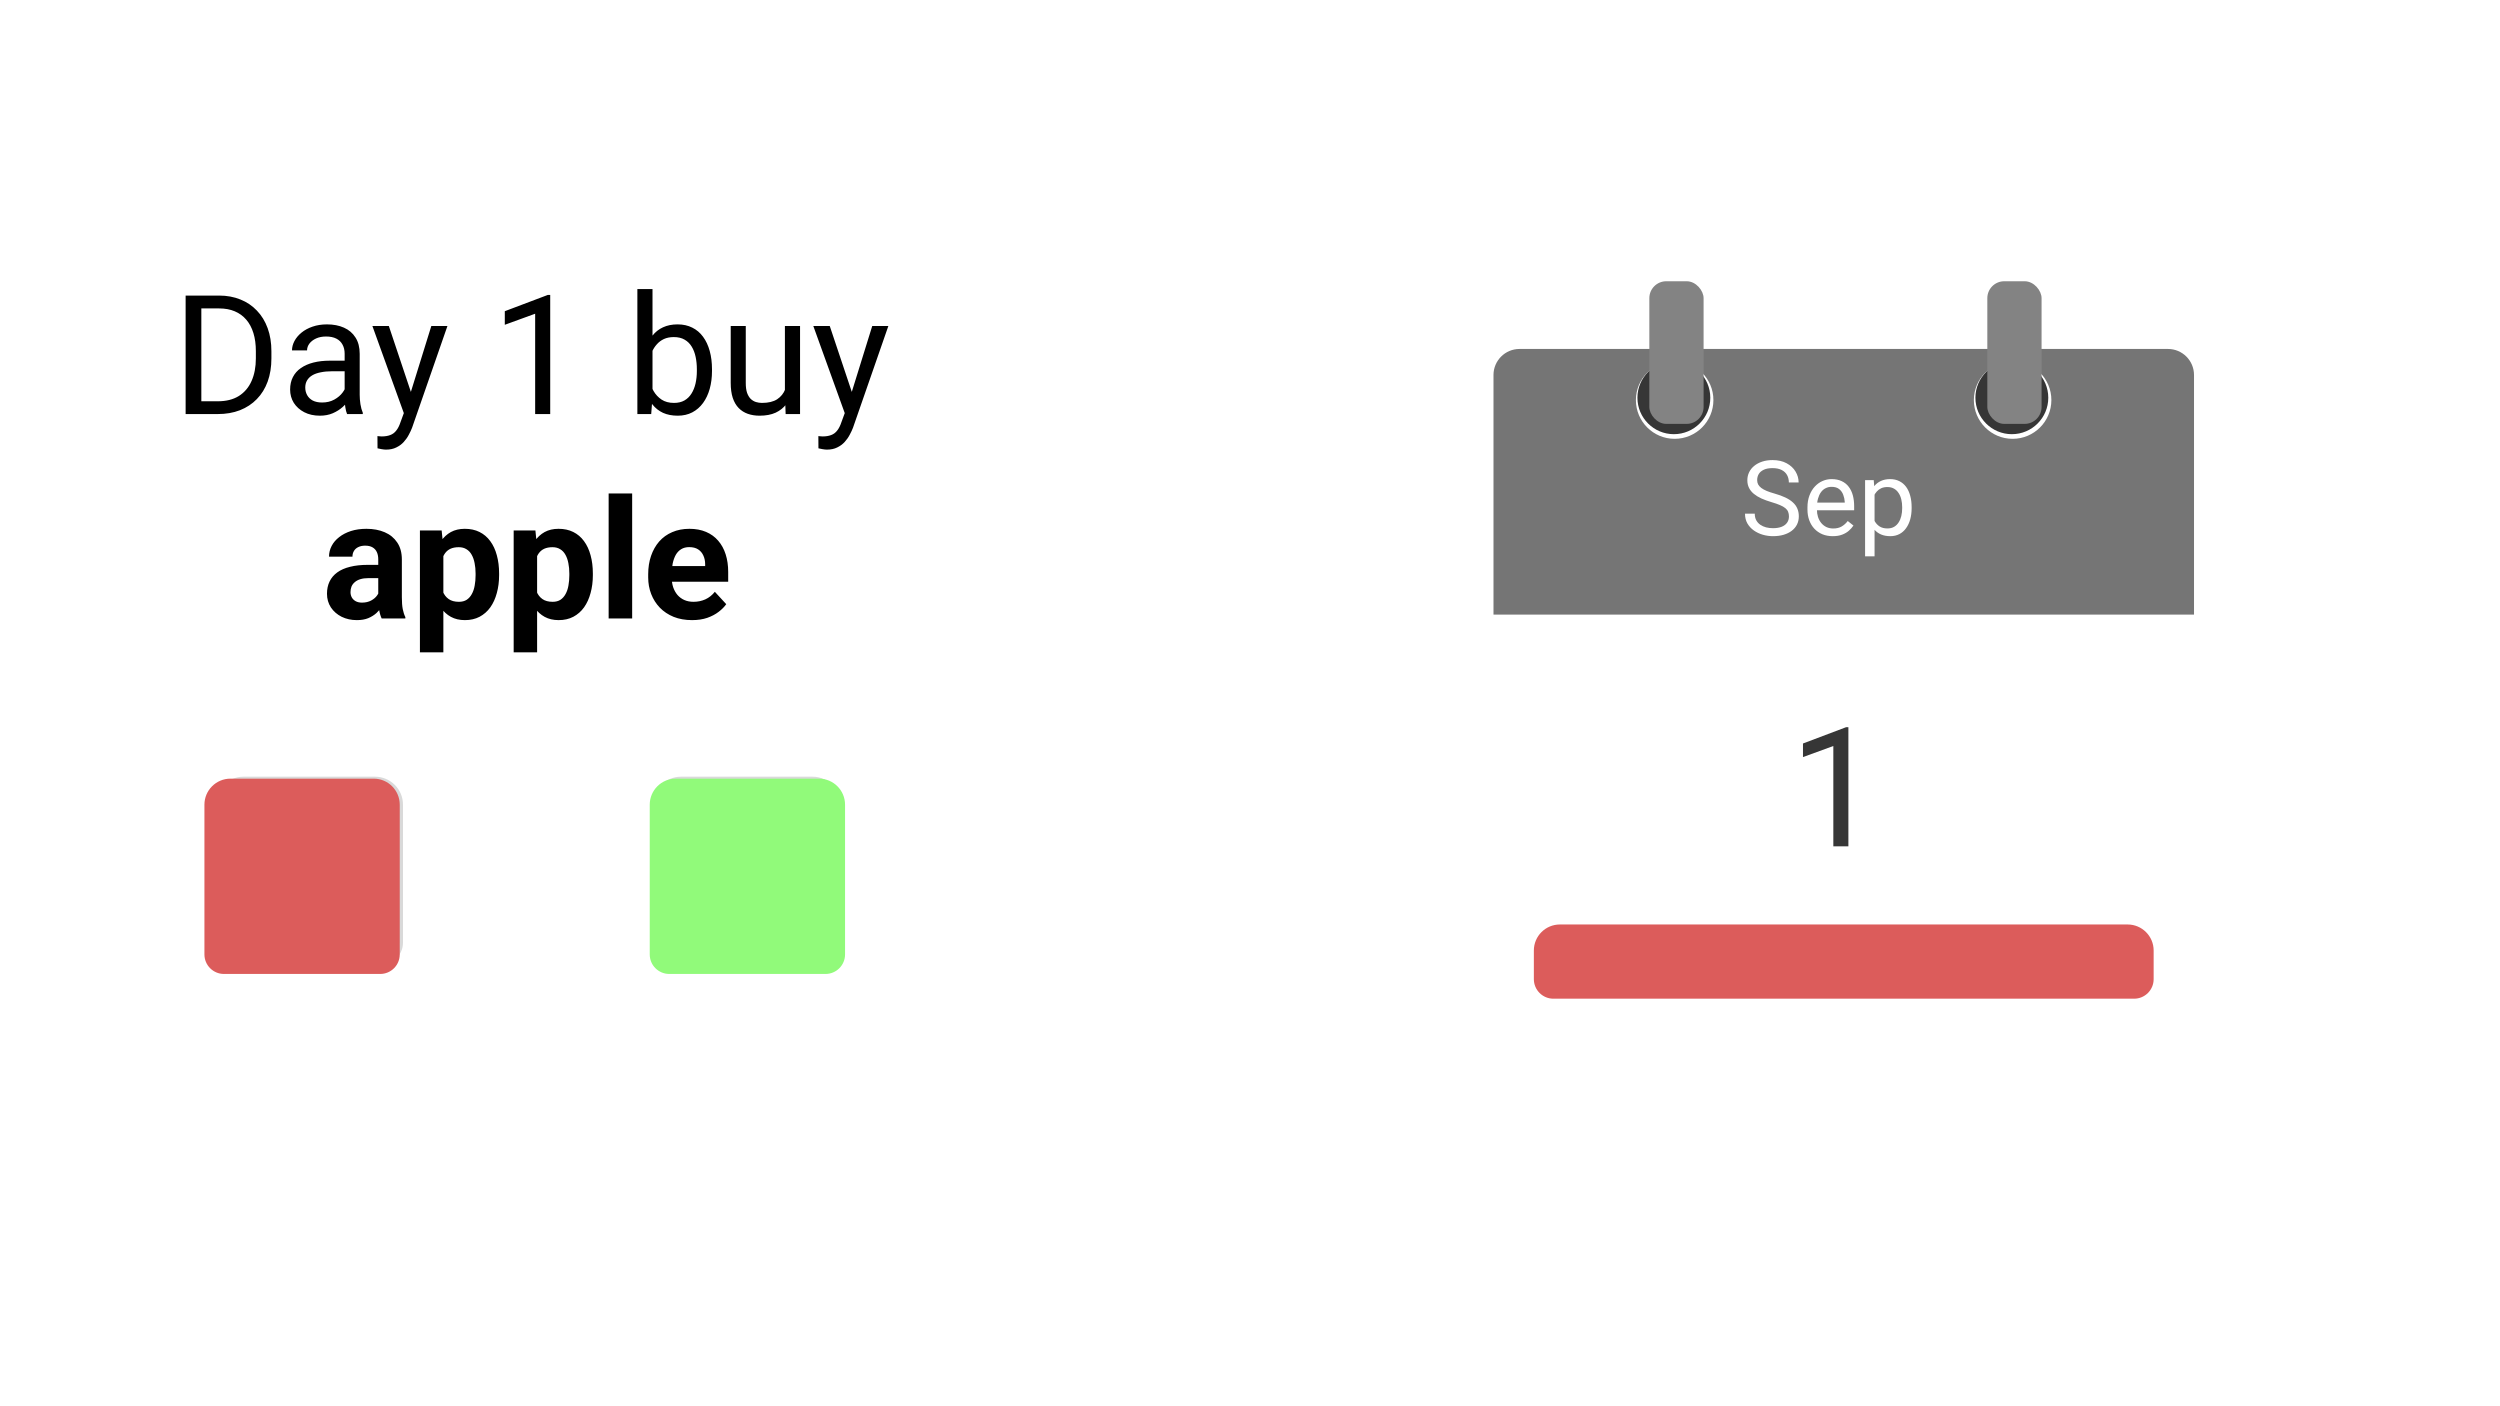 <svg width="1920" height="1080" viewBox="0 0 1920 1080" fill="none" xmlns="http://www.w3.org/2000/svg">
<rect width="1920" height="1080" fill="white"/>
<path d="M503 618C503 606.954 511.954 598 523 598H624C635.046 598 644 606.954 644 618V724C644 732.284 637.284 739 629 739H518C509.716 739 503 732.284 503 724V618Z" fill="url(#paint0_linear_28_58)" stroke="#D9D9D9" stroke-width="3"/>
<g filter="url(#filter0_d_28_58)">
<rect x="1149" y="263" width="536" height="536" rx="20" fill="white"/>
</g>
<g filter="url(#filter1_di_28_58)">
<path d="M1147 282C1147 270.954 1155.95 262 1167 262H1665C1676.05 262 1685 270.954 1685 282V466H1147V282Z" fill="#757575"/>
</g>
<circle cx="1286.13" cy="307.254" r="29.767" fill="white"/>
<circle cx="1285.53" cy="305.468" r="27.981" fill="#363636"/>
<g filter="url(#filter2_d_28_58)">
<rect x="1264.69" y="212" width="41.673" height="109.542" rx="13" fill="#838383"/>
</g>
<circle cx="1545.69" cy="307.254" r="29.767" fill="white"/>
<circle cx="1545.1" cy="305.468" r="27.981" fill="#363636"/>
<g filter="url(#filter3_d_28_58)">
<rect x="1524.26" y="212" width="41.673" height="109.542" rx="13" fill="#838383"/>
</g>
<path d="M1373.91 396.625C1373.91 395.297 1373.71 394.125 1373.29 393.109C1372.9 392.068 1372.2 391.13 1371.18 390.297C1370.19 389.464 1368.81 388.669 1367.04 387.914C1365.29 387.159 1363.08 386.391 1360.4 385.609C1357.59 384.776 1355.05 383.852 1352.78 382.836C1350.52 381.794 1348.58 380.609 1346.96 379.281C1345.35 377.953 1344.11 376.43 1343.25 374.711C1342.39 372.992 1341.96 371.026 1341.96 368.812C1341.96 366.599 1342.42 364.555 1343.33 362.68C1344.24 360.805 1345.54 359.177 1347.23 357.797C1348.95 356.391 1351 355.297 1353.37 354.516C1355.74 353.734 1358.38 353.344 1361.3 353.344C1365.57 353.344 1369.19 354.164 1372.16 355.805C1375.15 357.419 1377.43 359.542 1378.99 362.172C1380.55 364.776 1381.34 367.562 1381.34 370.531H1373.84C1373.84 368.396 1373.38 366.508 1372.47 364.867C1371.56 363.201 1370.18 361.898 1368.33 360.961C1366.48 359.997 1364.14 359.516 1361.3 359.516C1358.61 359.516 1356.4 359.919 1354.66 360.727C1352.91 361.534 1351.61 362.628 1350.75 364.008C1349.92 365.388 1349.5 366.964 1349.5 368.734C1349.5 369.932 1349.75 371.026 1350.24 372.016C1350.76 372.979 1351.56 373.878 1352.62 374.711C1353.72 375.544 1355.1 376.312 1356.77 377.016C1358.46 377.719 1360.48 378.396 1362.82 379.047C1366.05 379.958 1368.84 380.974 1371.18 382.094C1373.52 383.214 1375.45 384.477 1376.96 385.883C1378.5 387.263 1379.63 388.839 1380.36 390.609C1381.11 392.354 1381.49 394.333 1381.49 396.547C1381.49 398.865 1381.02 400.961 1380.09 402.836C1379.15 404.711 1377.81 406.312 1376.06 407.641C1374.32 408.969 1372.22 409.997 1369.77 410.727C1367.35 411.43 1364.64 411.781 1361.65 411.781C1359.02 411.781 1356.43 411.417 1353.88 410.688C1351.35 409.958 1349.04 408.865 1346.96 407.406C1344.9 405.948 1343.25 404.151 1342 402.016C1340.78 399.854 1340.16 397.354 1340.16 394.516H1347.66C1347.66 396.469 1348.04 398.148 1348.8 399.555C1349.55 400.935 1350.58 402.081 1351.88 402.992C1353.21 403.904 1354.71 404.581 1356.38 405.023C1358.07 405.44 1359.83 405.648 1361.65 405.648C1364.28 405.648 1366.51 405.284 1368.33 404.555C1370.15 403.826 1371.53 402.784 1372.47 401.43C1373.43 400.076 1373.91 398.474 1373.91 396.625ZM1407.55 411.781C1404.6 411.781 1401.93 411.286 1399.54 410.297C1397.17 409.281 1395.12 407.862 1393.41 406.039C1391.71 404.216 1390.41 402.055 1389.5 399.555C1388.59 397.055 1388.13 394.32 1388.13 391.352V389.711C1388.13 386.273 1388.64 383.214 1389.66 380.531C1390.67 377.823 1392.05 375.531 1393.8 373.656C1395.54 371.781 1397.52 370.362 1399.73 369.398C1401.95 368.435 1404.24 367.953 1406.61 367.953C1409.63 367.953 1412.23 368.474 1414.42 369.516C1416.64 370.557 1418.45 372.016 1419.85 373.891C1421.26 375.74 1422.3 377.927 1422.98 380.453C1423.65 382.953 1423.99 385.688 1423.99 388.656V391.898H1392.43V386H1416.77V385.453C1416.66 383.578 1416.27 381.755 1415.59 379.984C1414.94 378.214 1413.9 376.755 1412.47 375.609C1411.04 374.464 1409.08 373.891 1406.61 373.891C1404.97 373.891 1403.46 374.242 1402.08 374.945C1400.7 375.622 1399.51 376.638 1398.52 377.992C1397.53 379.346 1396.77 381 1396.22 382.953C1395.67 384.906 1395.4 387.159 1395.4 389.711V391.352C1395.4 393.357 1395.67 395.245 1396.22 397.016C1396.79 398.76 1397.61 400.297 1398.68 401.625C1399.77 402.953 1401.09 403.995 1402.62 404.75C1404.19 405.505 1405.96 405.883 1407.94 405.883C1410.49 405.883 1412.65 405.362 1414.42 404.32C1416.19 403.279 1417.74 401.885 1419.07 400.141L1423.45 403.617C1422.53 404.997 1421.38 406.312 1419.97 407.562C1418.56 408.812 1416.83 409.828 1414.77 410.609C1412.74 411.391 1410.33 411.781 1407.55 411.781ZM1439.66 376.859V427.25H1432.39V368.734H1439.03L1439.66 376.859ZM1468.13 389.516V390.336C1468.13 393.409 1467.77 396.26 1467.04 398.891C1466.31 401.495 1465.24 403.76 1463.84 405.688C1462.46 407.615 1460.75 409.112 1458.72 410.18C1456.69 411.247 1454.36 411.781 1451.73 411.781C1449.04 411.781 1446.67 411.339 1444.62 410.453C1442.56 409.568 1440.82 408.279 1439.38 406.586C1437.95 404.893 1436.8 402.862 1435.95 400.492C1435.11 398.122 1434.54 395.453 1434.23 392.484V388.109C1434.54 384.984 1435.12 382.185 1435.98 379.711C1436.84 377.237 1437.98 375.128 1439.38 373.383C1440.82 371.612 1442.55 370.271 1444.58 369.359C1446.61 368.422 1448.95 367.953 1451.61 367.953C1454.27 367.953 1456.62 368.474 1458.68 369.516C1460.74 370.531 1462.47 371.99 1463.88 373.891C1465.28 375.792 1466.34 378.07 1467.04 380.727C1467.77 383.357 1468.13 386.286 1468.13 389.516ZM1460.87 390.336V389.516C1460.87 387.406 1460.65 385.427 1460.2 383.578C1459.76 381.703 1459.07 380.062 1458.13 378.656C1457.22 377.224 1456.05 376.104 1454.62 375.297C1453.18 374.464 1451.48 374.047 1449.5 374.047C1447.68 374.047 1446.09 374.359 1444.73 374.984C1443.41 375.609 1442.27 376.456 1441.34 377.523C1440.4 378.565 1439.63 379.763 1439.03 381.117C1438.46 382.445 1438.03 383.826 1437.74 385.258V395.375C1438.26 397.198 1438.99 398.917 1439.93 400.531C1440.87 402.12 1442.12 403.409 1443.68 404.398C1445.24 405.362 1447.21 405.844 1449.58 405.844C1451.53 405.844 1453.21 405.44 1454.62 404.633C1456.05 403.799 1457.22 402.667 1458.13 401.234C1459.07 399.802 1459.76 398.161 1460.2 396.312C1460.65 394.438 1460.87 392.445 1460.87 390.336Z" fill="white"/>
<path d="M1178 730C1178 718.954 1186.95 710 1198 710H1634C1645.05 710 1654 718.954 1654 730V752C1654 760.284 1647.28 767 1639 767H1193C1184.72 767 1178 760.284 1178 752V730Z" fill="#DC5C5B"/>
<path d="M1419.56 558.5V650H1408V572.938L1384.69 581.438V571L1417.75 558.5H1419.56Z" fill="#363636"/>
<path d="M167 618C167 606.954 175.954 598 187 598H288C299.046 598 308 606.954 308 618V724C308 732.284 301.284 739 293 739H182C173.716 739 167 732.284 167 724V618Z" fill="url(#paint1_linear_28_58)" stroke="#D9D9D9" stroke-width="3"/>
<path d="M499 618C499 606.954 507.954 598 519 598H629C640.046 598 649 606.954 649 618V733C649 741.284 642.284 748 634 748H514C505.716 748 499 741.284 499 733V618Z" fill="#91FA7A"/>
<path d="M157 618C157 606.954 165.954 598 177 598H287C298.046 598 307 606.954 307 618V733C307 741.284 300.284 748 292 748H172C163.716 748 157 741.284 157 733V618Z" fill="#DC5C5B"/>
<path d="M290.5 459.75V429.625C290.5 427.458 290.146 425.604 289.438 424.062C288.729 422.479 287.625 421.25 286.125 420.375C284.667 419.5 282.771 419.062 280.438 419.062C278.438 419.062 276.708 419.417 275.25 420.125C273.792 420.792 272.667 421.771 271.875 423.062C271.083 424.312 270.688 425.792 270.688 427.5H252.688C252.688 424.625 253.354 421.896 254.688 419.312C256.021 416.729 257.958 414.458 260.5 412.5C263.042 410.5 266.062 408.938 269.562 407.812C273.104 406.688 277.062 406.125 281.438 406.125C286.688 406.125 291.354 407 295.438 408.75C299.521 410.5 302.729 413.125 305.062 416.625C307.438 420.125 308.625 424.5 308.625 429.75V458.688C308.625 462.396 308.854 465.438 309.312 467.812C309.771 470.146 310.438 472.188 311.312 473.938V475H293.125C292.25 473.167 291.583 470.875 291.125 468.125C290.708 465.333 290.5 462.542 290.5 459.75ZM292.875 433.812L293 444H282.938C280.562 444 278.5 444.271 276.75 444.812C275 445.354 273.562 446.125 272.438 447.125C271.312 448.083 270.479 449.208 269.938 450.5C269.438 451.792 269.188 453.208 269.188 454.75C269.188 456.292 269.542 457.688 270.25 458.938C270.958 460.146 271.979 461.104 273.312 461.812C274.646 462.479 276.208 462.812 278 462.812C280.708 462.812 283.062 462.271 285.062 461.188C287.062 460.104 288.604 458.771 289.688 457.188C290.812 455.604 291.396 454.104 291.438 452.688L296.188 460.312C295.521 462.021 294.604 463.792 293.438 465.625C292.312 467.458 290.875 469.188 289.125 470.812C287.375 472.396 285.271 473.708 282.812 474.75C280.354 475.75 277.438 476.25 274.062 476.25C269.771 476.25 265.875 475.396 262.375 473.688C258.917 471.938 256.167 469.542 254.125 466.5C252.125 463.417 251.125 459.917 251.125 456C251.125 452.458 251.792 449.312 253.125 446.562C254.458 443.812 256.417 441.5 259 439.625C261.625 437.708 264.896 436.271 268.812 435.312C272.729 434.312 277.271 433.812 282.438 433.812H292.875ZM340.5 420.375V501H322.5V407.375H339.188L340.5 420.375ZM383.312 440.438V441.75C383.312 446.667 382.729 451.229 381.562 455.438C380.438 459.646 378.771 463.312 376.562 466.438C374.354 469.521 371.604 471.938 368.312 473.688C365.062 475.396 361.312 476.25 357.062 476.25C352.938 476.25 349.354 475.417 346.312 473.75C343.271 472.083 340.708 469.75 338.625 466.75C336.583 463.708 334.938 460.188 333.688 456.188C332.438 452.188 331.479 447.896 330.812 443.312V439.875C331.479 434.958 332.438 430.458 333.688 426.375C334.938 422.25 336.583 418.688 338.625 415.688C340.708 412.646 343.25 410.292 346.25 408.625C349.292 406.958 352.854 406.125 356.938 406.125C361.229 406.125 365 406.938 368.25 408.562C371.542 410.188 374.292 412.521 376.5 415.562C378.75 418.604 380.438 422.229 381.562 426.438C382.729 430.646 383.312 435.312 383.312 440.438ZM365.25 441.75V440.438C365.25 437.562 365 434.917 364.5 432.5C364.042 430.042 363.292 427.896 362.25 426.062C361.25 424.229 359.917 422.812 358.25 421.812C356.625 420.771 354.646 420.25 352.312 420.25C349.854 420.25 347.75 420.646 346 421.438C344.292 422.229 342.896 423.375 341.812 424.875C340.729 426.375 339.917 428.167 339.375 430.25C338.833 432.333 338.5 434.688 338.375 437.312V446C338.583 449.083 339.167 451.854 340.125 454.312C341.083 456.729 342.562 458.646 344.562 460.062C346.562 461.479 349.188 462.188 352.438 462.188C354.812 462.188 356.812 461.667 358.438 460.625C360.062 459.542 361.375 458.062 362.375 456.188C363.417 454.312 364.146 452.146 364.562 449.688C365.021 447.229 365.25 444.583 365.25 441.75ZM412.5 420.375V501H394.5V407.375H411.188L412.5 420.375ZM455.312 440.438V441.75C455.312 446.667 454.729 451.229 453.562 455.438C452.438 459.646 450.771 463.312 448.562 466.438C446.354 469.521 443.604 471.938 440.312 473.688C437.062 475.396 433.312 476.25 429.062 476.25C424.938 476.25 421.354 475.417 418.312 473.75C415.271 472.083 412.708 469.75 410.625 466.75C408.583 463.708 406.938 460.188 405.688 456.188C404.438 452.188 403.479 447.896 402.812 443.312V439.875C403.479 434.958 404.438 430.458 405.688 426.375C406.938 422.25 408.583 418.688 410.625 415.688C412.708 412.646 415.25 410.292 418.25 408.625C421.292 406.958 424.854 406.125 428.938 406.125C433.229 406.125 437 406.938 440.25 408.562C443.542 410.188 446.292 412.521 448.5 415.562C450.75 418.604 452.438 422.229 453.562 426.438C454.729 430.646 455.312 435.312 455.312 440.438ZM437.25 441.75V440.438C437.25 437.562 437 434.917 436.5 432.5C436.042 430.042 435.292 427.896 434.25 426.062C433.25 424.229 431.917 422.812 430.25 421.812C428.625 420.771 426.646 420.25 424.312 420.25C421.854 420.25 419.75 420.646 418 421.438C416.292 422.229 414.896 423.375 413.812 424.875C412.729 426.375 411.917 428.167 411.375 430.25C410.833 432.333 410.5 434.688 410.375 437.312V446C410.583 449.083 411.167 451.854 412.125 454.312C413.083 456.729 414.562 458.646 416.562 460.062C418.562 461.479 421.188 462.188 424.438 462.188C426.812 462.188 428.812 461.667 430.438 460.625C432.062 459.542 433.375 458.062 434.375 456.188C435.417 454.312 436.146 452.146 436.562 449.688C437.021 447.229 437.25 444.583 437.25 441.75ZM485.5 379V475H467.438V379H485.5ZM531.5 476.25C526.25 476.25 521.542 475.417 517.375 473.75C513.208 472.042 509.667 469.688 506.75 466.688C503.875 463.688 501.667 460.208 500.125 456.25C498.583 452.25 497.812 448 497.812 443.5V441C497.812 435.875 498.542 431.188 500 426.938C501.458 422.688 503.542 419 506.25 415.875C509 412.75 512.333 410.354 516.25 408.688C520.167 406.979 524.583 406.125 529.5 406.125C534.292 406.125 538.542 406.917 542.25 408.5C545.958 410.083 549.062 412.333 551.562 415.25C554.104 418.167 556.021 421.667 557.312 425.75C558.604 429.792 559.25 434.292 559.25 439.25V446.75H505.5V434.75H541.562V433.375C541.562 430.875 541.104 428.646 540.188 426.688C539.312 424.688 537.979 423.104 536.188 421.938C534.396 420.771 532.104 420.188 529.312 420.188C526.938 420.188 524.896 420.708 523.188 421.75C521.479 422.792 520.083 424.25 519 426.125C517.958 428 517.167 430.208 516.625 432.75C516.125 435.25 515.875 438 515.875 441V443.5C515.875 446.208 516.25 448.708 517 451C517.792 453.292 518.896 455.271 520.312 456.938C521.771 458.604 523.521 459.896 525.562 460.812C527.646 461.729 530 462.188 532.625 462.188C535.875 462.188 538.896 461.562 541.688 460.312C544.521 459.021 546.958 457.083 549 454.5L557.75 464C556.333 466.042 554.396 468 551.938 469.875C549.521 471.75 546.604 473.292 543.188 474.5C539.771 475.667 535.875 476.25 531.5 476.25Z" fill="black"/>
<path d="M167.188 318H148.188L148.312 308.188H167.188C173.688 308.188 179.104 306.833 183.438 304.125C187.771 301.375 191.021 297.542 193.188 292.625C195.396 287.667 196.5 281.875 196.5 275.25V269.688C196.5 264.479 195.875 259.854 194.625 255.812C193.375 251.729 191.542 248.292 189.125 245.5C186.708 242.667 183.75 240.521 180.25 239.062C176.792 237.604 172.812 236.875 168.312 236.875H147.812V227H168.312C174.271 227 179.708 228 184.625 230C189.542 231.958 193.771 234.812 197.312 238.562C200.896 242.271 203.646 246.771 205.562 252.062C207.479 257.312 208.438 263.229 208.438 269.812V275.25C208.438 281.833 207.479 287.771 205.562 293.062C203.646 298.312 200.875 302.792 197.25 306.5C193.667 310.208 189.333 313.062 184.25 315.062C179.208 317.021 173.521 318 167.188 318ZM154.625 227V318H142.562V227H154.625ZM264.688 306.438V271.625C264.688 268.958 264.146 266.646 263.062 264.688C262.021 262.688 260.438 261.146 258.312 260.062C256.188 258.979 253.562 258.438 250.438 258.438C247.521 258.438 244.958 258.938 242.75 259.938C240.583 260.938 238.875 262.25 237.625 263.875C236.417 265.5 235.812 267.25 235.812 269.125H224.25C224.25 266.708 224.875 264.312 226.125 261.938C227.375 259.562 229.167 257.417 231.5 255.5C233.875 253.542 236.708 252 240 250.875C243.333 249.708 247.042 249.125 251.125 249.125C256.042 249.125 260.375 249.958 264.125 251.625C267.917 253.292 270.875 255.812 273 259.188C275.167 262.521 276.25 266.708 276.25 271.75V303.25C276.25 305.5 276.438 307.896 276.812 310.438C277.229 312.979 277.833 315.167 278.625 317V318H266.562C265.979 316.667 265.521 314.896 265.188 312.688C264.854 310.438 264.688 308.354 264.688 306.438ZM266.688 277L266.812 285.125H255.125C251.833 285.125 248.896 285.396 246.312 285.938C243.729 286.438 241.562 287.208 239.812 288.25C238.062 289.292 236.729 290.604 235.812 292.188C234.896 293.729 234.438 295.542 234.438 297.625C234.438 299.75 234.917 301.688 235.875 303.438C236.833 305.188 238.271 306.583 240.188 307.625C242.146 308.625 244.542 309.125 247.375 309.125C250.917 309.125 254.042 308.375 256.75 306.875C259.458 305.375 261.604 303.542 263.188 301.375C264.812 299.208 265.688 297.104 265.812 295.062L270.75 300.625C270.458 302.375 269.667 304.312 268.375 306.438C267.083 308.562 265.354 310.604 263.188 312.562C261.062 314.479 258.521 316.083 255.562 317.375C252.646 318.625 249.354 319.25 245.688 319.25C241.104 319.25 237.083 318.354 233.625 316.562C230.208 314.771 227.542 312.375 225.625 309.375C223.75 306.333 222.812 302.938 222.812 299.188C222.812 295.562 223.521 292.375 224.938 289.625C226.354 286.833 228.396 284.521 231.062 282.688C233.729 280.812 236.938 279.396 240.688 278.438C244.438 277.479 248.625 277 253.25 277H266.688ZM312.438 311L331.25 250.375H343.625L316.5 328.438C315.875 330.104 315.042 331.896 314 333.812C313 335.771 311.708 337.625 310.125 339.375C308.542 341.125 306.625 342.542 304.375 343.625C302.167 344.75 299.521 345.312 296.438 345.312C295.521 345.312 294.354 345.188 292.938 344.938C291.521 344.688 290.521 344.479 289.938 344.312L289.875 334.938C290.208 334.979 290.729 335.021 291.438 335.062C292.188 335.146 292.708 335.188 293 335.188C295.625 335.188 297.854 334.833 299.688 334.125C301.521 333.458 303.062 332.312 304.312 330.688C305.604 329.104 306.708 326.917 307.625 324.125L312.438 311ZM298.625 250.375L316.188 302.875L319.188 315.062L310.875 319.312L286 250.375H298.625ZM422.562 226.5V318H411V240.938L387.688 249.438V239L420.75 226.5H422.562ZM489.5 222H501.125V304.875L500.125 318H489.5V222ZM546.812 283.625V284.938C546.812 289.854 546.229 294.417 545.062 298.625C543.896 302.792 542.188 306.417 539.938 309.5C537.688 312.583 534.938 314.979 531.688 316.688C528.438 318.396 524.708 319.25 520.5 319.25C516.208 319.25 512.438 318.521 509.188 317.062C505.979 315.562 503.271 313.417 501.062 310.625C498.854 307.833 497.083 304.458 495.75 300.5C494.458 296.542 493.562 292.083 493.062 287.125V281.375C493.562 276.375 494.458 271.896 495.75 267.938C497.083 263.979 498.854 260.604 501.062 257.812C503.271 254.979 505.979 252.833 509.188 251.375C512.396 249.875 516.125 249.125 520.375 249.125C524.625 249.125 528.396 249.958 531.688 251.625C534.979 253.25 537.729 255.583 539.938 258.625C542.188 261.667 543.896 265.312 545.062 269.562C546.229 273.771 546.812 278.458 546.812 283.625ZM535.188 284.938V283.625C535.188 280.25 534.875 277.083 534.25 274.125C533.625 271.125 532.625 268.5 531.25 266.25C529.875 263.958 528.062 262.167 525.812 260.875C523.562 259.542 520.792 258.875 517.5 258.875C514.583 258.875 512.042 259.375 509.875 260.375C507.75 261.375 505.938 262.729 504.438 264.438C502.938 266.104 501.708 268.021 500.75 270.188C499.833 272.312 499.146 274.521 498.688 276.812V291.875C499.354 294.792 500.438 297.604 501.938 300.312C503.479 302.979 505.521 305.167 508.062 306.875C510.646 308.583 513.833 309.438 517.625 309.438C520.75 309.438 523.417 308.812 525.625 307.562C527.875 306.271 529.688 304.5 531.062 302.25C532.479 300 533.521 297.396 534.188 294.438C534.854 291.479 535.188 288.312 535.188 284.938ZM602.812 302.375V250.375H614.438V318H603.375L602.812 302.375ZM605 288.125L609.812 288C609.812 292.5 609.333 296.667 608.375 300.5C607.458 304.292 605.958 307.583 603.875 310.375C601.792 313.167 599.062 315.354 595.688 316.938C592.312 318.479 588.208 319.25 583.375 319.25C580.083 319.25 577.062 318.771 574.312 317.812C571.604 316.854 569.271 315.375 567.312 313.375C565.354 311.375 563.833 308.771 562.75 305.562C561.708 302.354 561.188 298.5 561.188 294V250.375H572.75V294.125C572.75 297.167 573.083 299.688 573.75 301.688C574.458 303.646 575.396 305.208 576.562 306.375C577.771 307.5 579.104 308.292 580.562 308.75C582.062 309.208 583.604 309.438 585.188 309.438C590.104 309.438 594 308.5 596.875 306.625C599.75 304.708 601.812 302.146 603.062 298.938C604.354 295.688 605 292.083 605 288.125ZM651.062 311L669.875 250.375H682.25L655.125 328.438C654.5 330.104 653.667 331.896 652.625 333.812C651.625 335.771 650.333 337.625 648.75 339.375C647.167 341.125 645.25 342.542 643 343.625C640.792 344.75 638.146 345.312 635.062 345.312C634.146 345.312 632.979 345.188 631.562 344.938C630.146 344.688 629.146 344.479 628.562 344.312L628.5 334.938C628.833 334.979 629.354 335.021 630.062 335.062C630.812 335.146 631.333 335.188 631.625 335.188C634.25 335.188 636.479 334.833 638.312 334.125C640.146 333.458 641.688 332.312 642.938 330.688C644.229 329.104 645.333 326.917 646.25 324.125L651.062 311ZM637.25 250.375L654.812 302.875L657.812 315.062L649.5 319.312L624.625 250.375H637.25Z" fill="black"/>
<defs>
<filter id="filter0_d_28_58" x="1141.2" y="257.2" width="565.6" height="565.6" filterUnits="userSpaceOnUse" color-interpolation-filters="sRGB">
<feFlood flood-opacity="0" result="BackgroundImageFix"/>
<feColorMatrix in="SourceAlpha" type="matrix" values="0 0 0 0 0 0 0 0 0 0 0 0 0 0 0 0 0 0 127 0" result="hardAlpha"/>
<feMorphology radius="7" operator="dilate" in="SourceAlpha" result="effect1_dropShadow_28_58"/>
<feOffset dx="7" dy="9"/>
<feGaussianBlur stdDeviation="3.9"/>
<feComposite in2="hardAlpha" operator="out"/>
<feColorMatrix type="matrix" values="0 0 0 0 0 0 0 0 0 0 0 0 0 0 0 0 0 0 0.25 0"/>
<feBlend mode="normal" in2="BackgroundImageFix" result="effect1_dropShadow_28_58"/>
<feBlend mode="normal" in="SourceGraphic" in2="effect1_dropShadow_28_58" result="shape"/>
</filter>
<filter id="filter1_di_28_58" x="1143" y="258" width="546" height="222" filterUnits="userSpaceOnUse" color-interpolation-filters="sRGB">
<feFlood flood-opacity="0" result="BackgroundImageFix"/>
<feColorMatrix in="SourceAlpha" type="matrix" values="0 0 0 0 0 0 0 0 0 0 0 0 0 0 0 0 0 0 127 0" result="hardAlpha"/>
<feOffset dy="10"/>
<feGaussianBlur stdDeviation="2"/>
<feComposite in2="hardAlpha" operator="out"/>
<feColorMatrix type="matrix" values="0 0 0 0 0 0 0 0 0 0 0 0 0 0 0 0 0 0 0.6 0"/>
<feBlend mode="normal" in2="BackgroundImageFix" result="effect1_dropShadow_28_58"/>
<feBlend mode="normal" in="SourceGraphic" in2="effect1_dropShadow_28_58" result="shape"/>
<feColorMatrix in="SourceAlpha" type="matrix" values="0 0 0 0 0 0 0 0 0 0 0 0 0 0 0 0 0 0 127 0" result="hardAlpha"/>
<feOffset dy="-4"/>
<feGaussianBlur stdDeviation="5"/>
<feComposite in2="hardAlpha" operator="arithmetic" k2="-1" k3="1"/>
<feColorMatrix type="matrix" values="0 0 0 0 0 0 0 0 0 0 0 0 0 0 0 0 0 0 0.6 0"/>
<feBlend mode="normal" in2="shape" result="effect2_innerShadow_28_58"/>
</filter>
<filter id="filter2_d_28_58" x="1264.69" y="212" width="45.674" height="115.542" filterUnits="userSpaceOnUse" color-interpolation-filters="sRGB">
<feFlood flood-opacity="0" result="BackgroundImageFix"/>
<feColorMatrix in="SourceAlpha" type="matrix" values="0 0 0 0 0 0 0 0 0 0 0 0 0 0 0 0 0 0 127 0" result="hardAlpha"/>
<feOffset dx="2" dy="4"/>
<feGaussianBlur stdDeviation="1"/>
<feComposite in2="hardAlpha" operator="out"/>
<feColorMatrix type="matrix" values="0 0 0 0 0 0 0 0 0 0 0 0 0 0 0 0 0 0 0.7 0"/>
<feBlend mode="normal" in2="BackgroundImageFix" result="effect1_dropShadow_28_58"/>
<feBlend mode="normal" in="SourceGraphic" in2="effect1_dropShadow_28_58" result="shape"/>
</filter>
<filter id="filter3_d_28_58" x="1524.26" y="212" width="45.673" height="115.542" filterUnits="userSpaceOnUse" color-interpolation-filters="sRGB">
<feFlood flood-opacity="0" result="BackgroundImageFix"/>
<feColorMatrix in="SourceAlpha" type="matrix" values="0 0 0 0 0 0 0 0 0 0 0 0 0 0 0 0 0 0 127 0" result="hardAlpha"/>
<feOffset dx="2" dy="4"/>
<feGaussianBlur stdDeviation="1"/>
<feComposite in2="hardAlpha" operator="out"/>
<feColorMatrix type="matrix" values="0 0 0 0 0 0 0 0 0 0 0 0 0 0 0 0 0 0 0.7 0"/>
<feBlend mode="normal" in2="BackgroundImageFix" result="effect1_dropShadow_28_58"/>
<feBlend mode="normal" in="SourceGraphic" in2="effect1_dropShadow_28_58" result="shape"/>
</filter>
<linearGradient id="paint0_linear_28_58" x1="503" y1="668" x2="652.5" y2="668" gradientUnits="userSpaceOnUse">
<stop offset="0.5" stop-color="#D9D9D9"/>
<stop offset="1" stop-color="#A7A7A7" stop-opacity="0.8"/>
</linearGradient>
<linearGradient id="paint1_linear_28_58" x1="167" y1="668" x2="316.5" y2="668" gradientUnits="userSpaceOnUse">
<stop offset="0.5" stop-color="#D9D9D9"/>
<stop offset="1" stop-color="#A7A7A7" stop-opacity="0.8"/>
</linearGradient>
</defs>
</svg>
